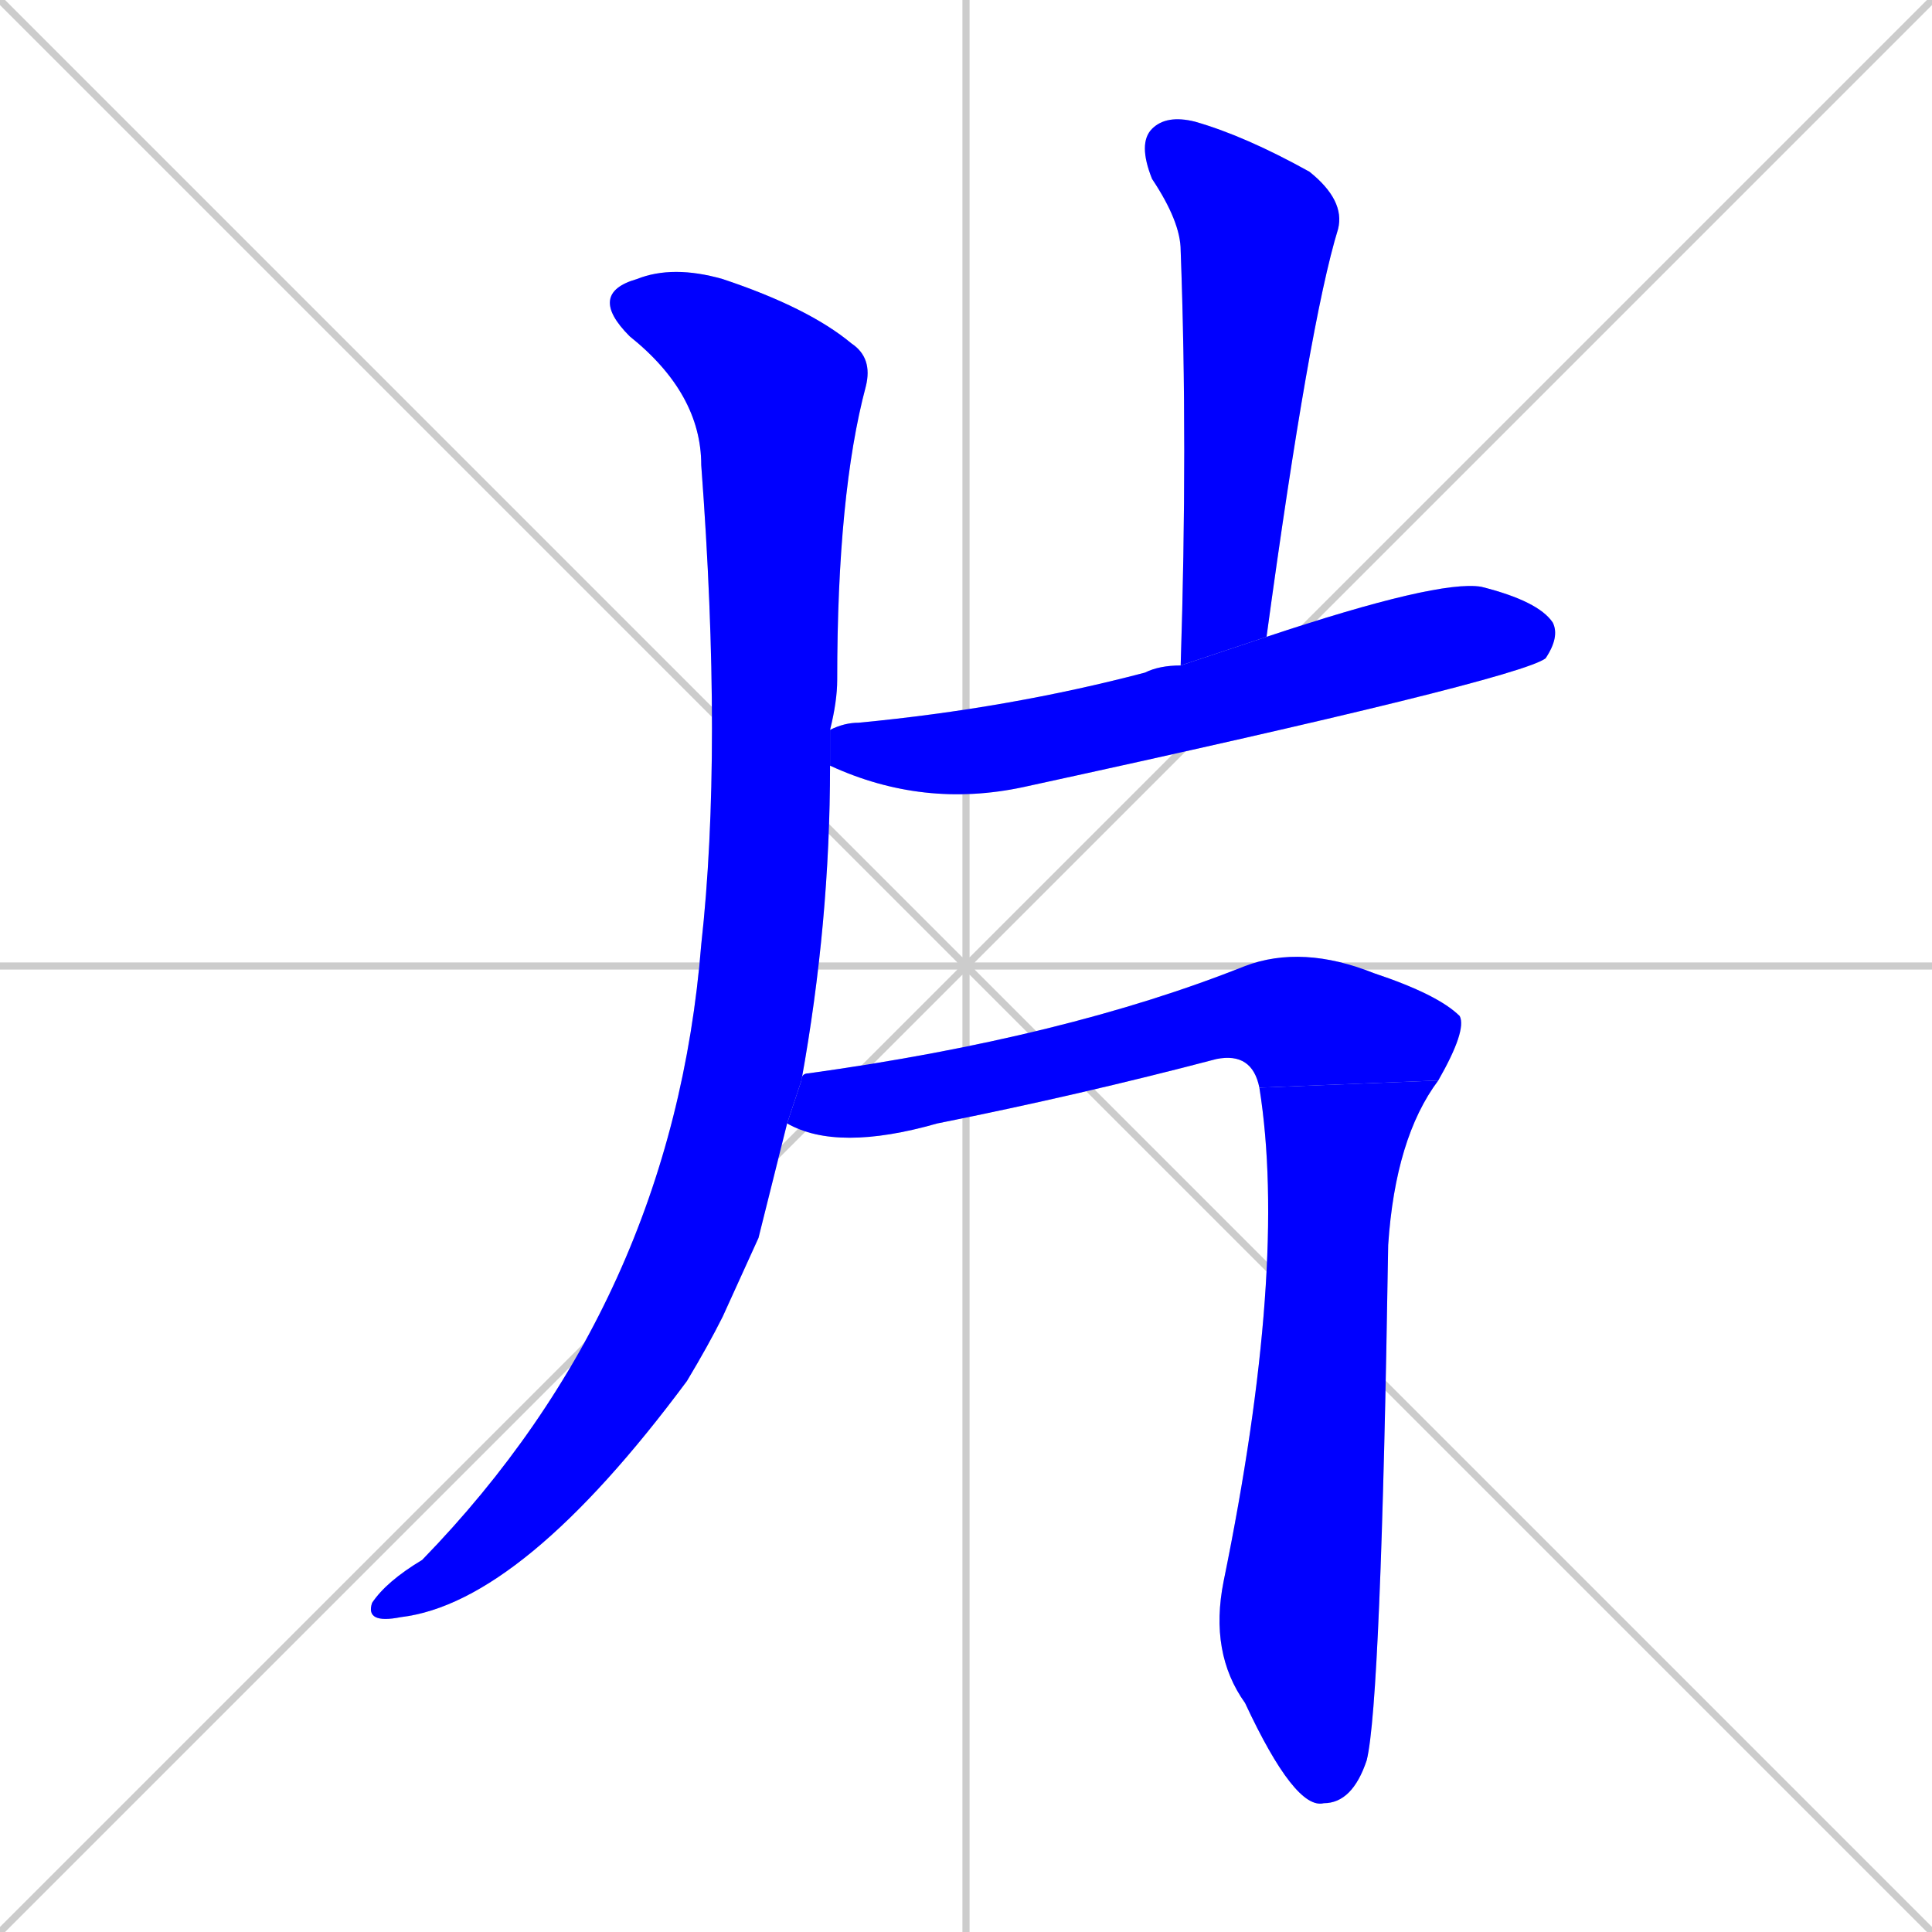 <svg xmlns="http://www.w3.org/2000/svg" xmlns:xlink="http://www.w3.org/1999/xlink" width="270" height="270"><defs><clipPath id="clip-mask-1"><rect x="51" y="37" width="71" height="190"><animate attributeName="y" from="-153" to="37" dur="0.704" begin="0; animate5.end + 1" id="animate1" fill="freeze"/></rect></clipPath><clipPath id="clip-mask-2"><rect x="159" y="16" width="29" height="77"><set attributeName="y" to="-61" begin="0; animate5.end + 1" /><animate attributeName="y" from="-61" to="16" dur="0.285" begin="animate1.end + 0.5" id="animate2" fill="freeze"/></rect></clipPath><clipPath id="clip-mask-3"><rect x="116" y="81" width="102" height="32"><set attributeName="x" to="14" begin="0; animate5.end + 1" /><animate attributeName="x" from="14" to="116" dur="0.378" begin="animate2.end + 0.5" id="animate3" fill="freeze"/></rect></clipPath><clipPath id="clip-mask-4"><rect x="110" y="132" width="95" height="29"><set attributeName="x" to="15" begin="0; animate5.end + 1" /><animate attributeName="x" from="15" to="110" dur="0.352" begin="animate3.end + 0.5" id="animate4" fill="freeze"/></rect></clipPath><clipPath id="clip-mask-5"><rect x="169" y="151" width="32" height="102"><set attributeName="y" to="49" begin="0; animate5.end + 1" /><animate attributeName="y" from="49" to="151" dur="0.378" begin="animate4.end" id="animate5" fill="freeze"/></rect></clipPath></defs><path d="M 0 0 L 270 270 M 270 0 L 0 270 M 135 0 L 135 270 M 0 135 L 270 135" stroke="#CCCCCC" /><path d="M 106 173 L 101 184 Q 99 188 96 193 Q 73 224 56 226 Q 51 227 52 224 Q 54 221 59 218 Q 94 182 98 132 Q 101 105 98 65 Q 98 55 88 47 Q 82 41 89 39 Q 94 37 101 39 Q 113 43 119 48 Q 122 50 121 54 Q 117 69 117 95 Q 117 98 116 102 L 116 107 Q 116 129 112 151 L 110 157" fill="#CCCCCC"/><path d="M 165 93 Q 166 62 165 35 Q 165 31 161 25 Q 159 20 161 18 Q 163 16 167 17 Q 174 19 183 24 Q 188 28 187 32 Q 183 45 177 89" fill="#CCCCCC"/><path d="M 116 102 Q 118 101 120 101 Q 141 99 160 94 Q 162 93 165 93 L 177 89 Q 201 81 207 82 Q 215 84 217 87 Q 218 89 216 92 Q 212 95 143 110 Q 129 113 116 107" fill="#CCCCCC"/><path d="M 112 151 Q 112 150 113 150 Q 149 145 174 135 Q 182 132 192 136 Q 201 139 204 142 Q 205 144 201 151 L 176 152 Q 175 147 170 148 Q 151 153 131 157 Q 117 161 110 157" fill="#CCCCCC"/><path d="M 201 151 Q 195 159 194 174 Q 193 238 191 246 Q 189 252 185 252 Q 181 253 174 238 Q 169 231 171 221 Q 180 177 176 152" fill="#CCCCCC"/><path d="M 106 173 L 101 184 Q 99 188 96 193 Q 73 224 56 226 Q 51 227 52 224 Q 54 221 59 218 Q 94 182 98 132 Q 101 105 98 65 Q 98 55 88 47 Q 82 41 89 39 Q 94 37 101 39 Q 113 43 119 48 Q 122 50 121 54 Q 117 69 117 95 Q 117 98 116 102 L 116 107 Q 116 129 112 151 L 110 157" fill="#0000ff" clip-path="url(#clip-mask-1)" /><path d="M 165 93 Q 166 62 165 35 Q 165 31 161 25 Q 159 20 161 18 Q 163 16 167 17 Q 174 19 183 24 Q 188 28 187 32 Q 183 45 177 89" fill="#0000ff" clip-path="url(#clip-mask-2)" /><path d="M 116 102 Q 118 101 120 101 Q 141 99 160 94 Q 162 93 165 93 L 177 89 Q 201 81 207 82 Q 215 84 217 87 Q 218 89 216 92 Q 212 95 143 110 Q 129 113 116 107" fill="#0000ff" clip-path="url(#clip-mask-3)" /><path d="M 112 151 Q 112 150 113 150 Q 149 145 174 135 Q 182 132 192 136 Q 201 139 204 142 Q 205 144 201 151 L 176 152 Q 175 147 170 148 Q 151 153 131 157 Q 117 161 110 157" fill="#0000ff" clip-path="url(#clip-mask-4)" /><path d="M 201 151 Q 195 159 194 174 Q 193 238 191 246 Q 189 252 185 252 Q 181 253 174 238 Q 169 231 171 221 Q 180 177 176 152" fill="#0000ff" clip-path="url(#clip-mask-5)" /></svg>